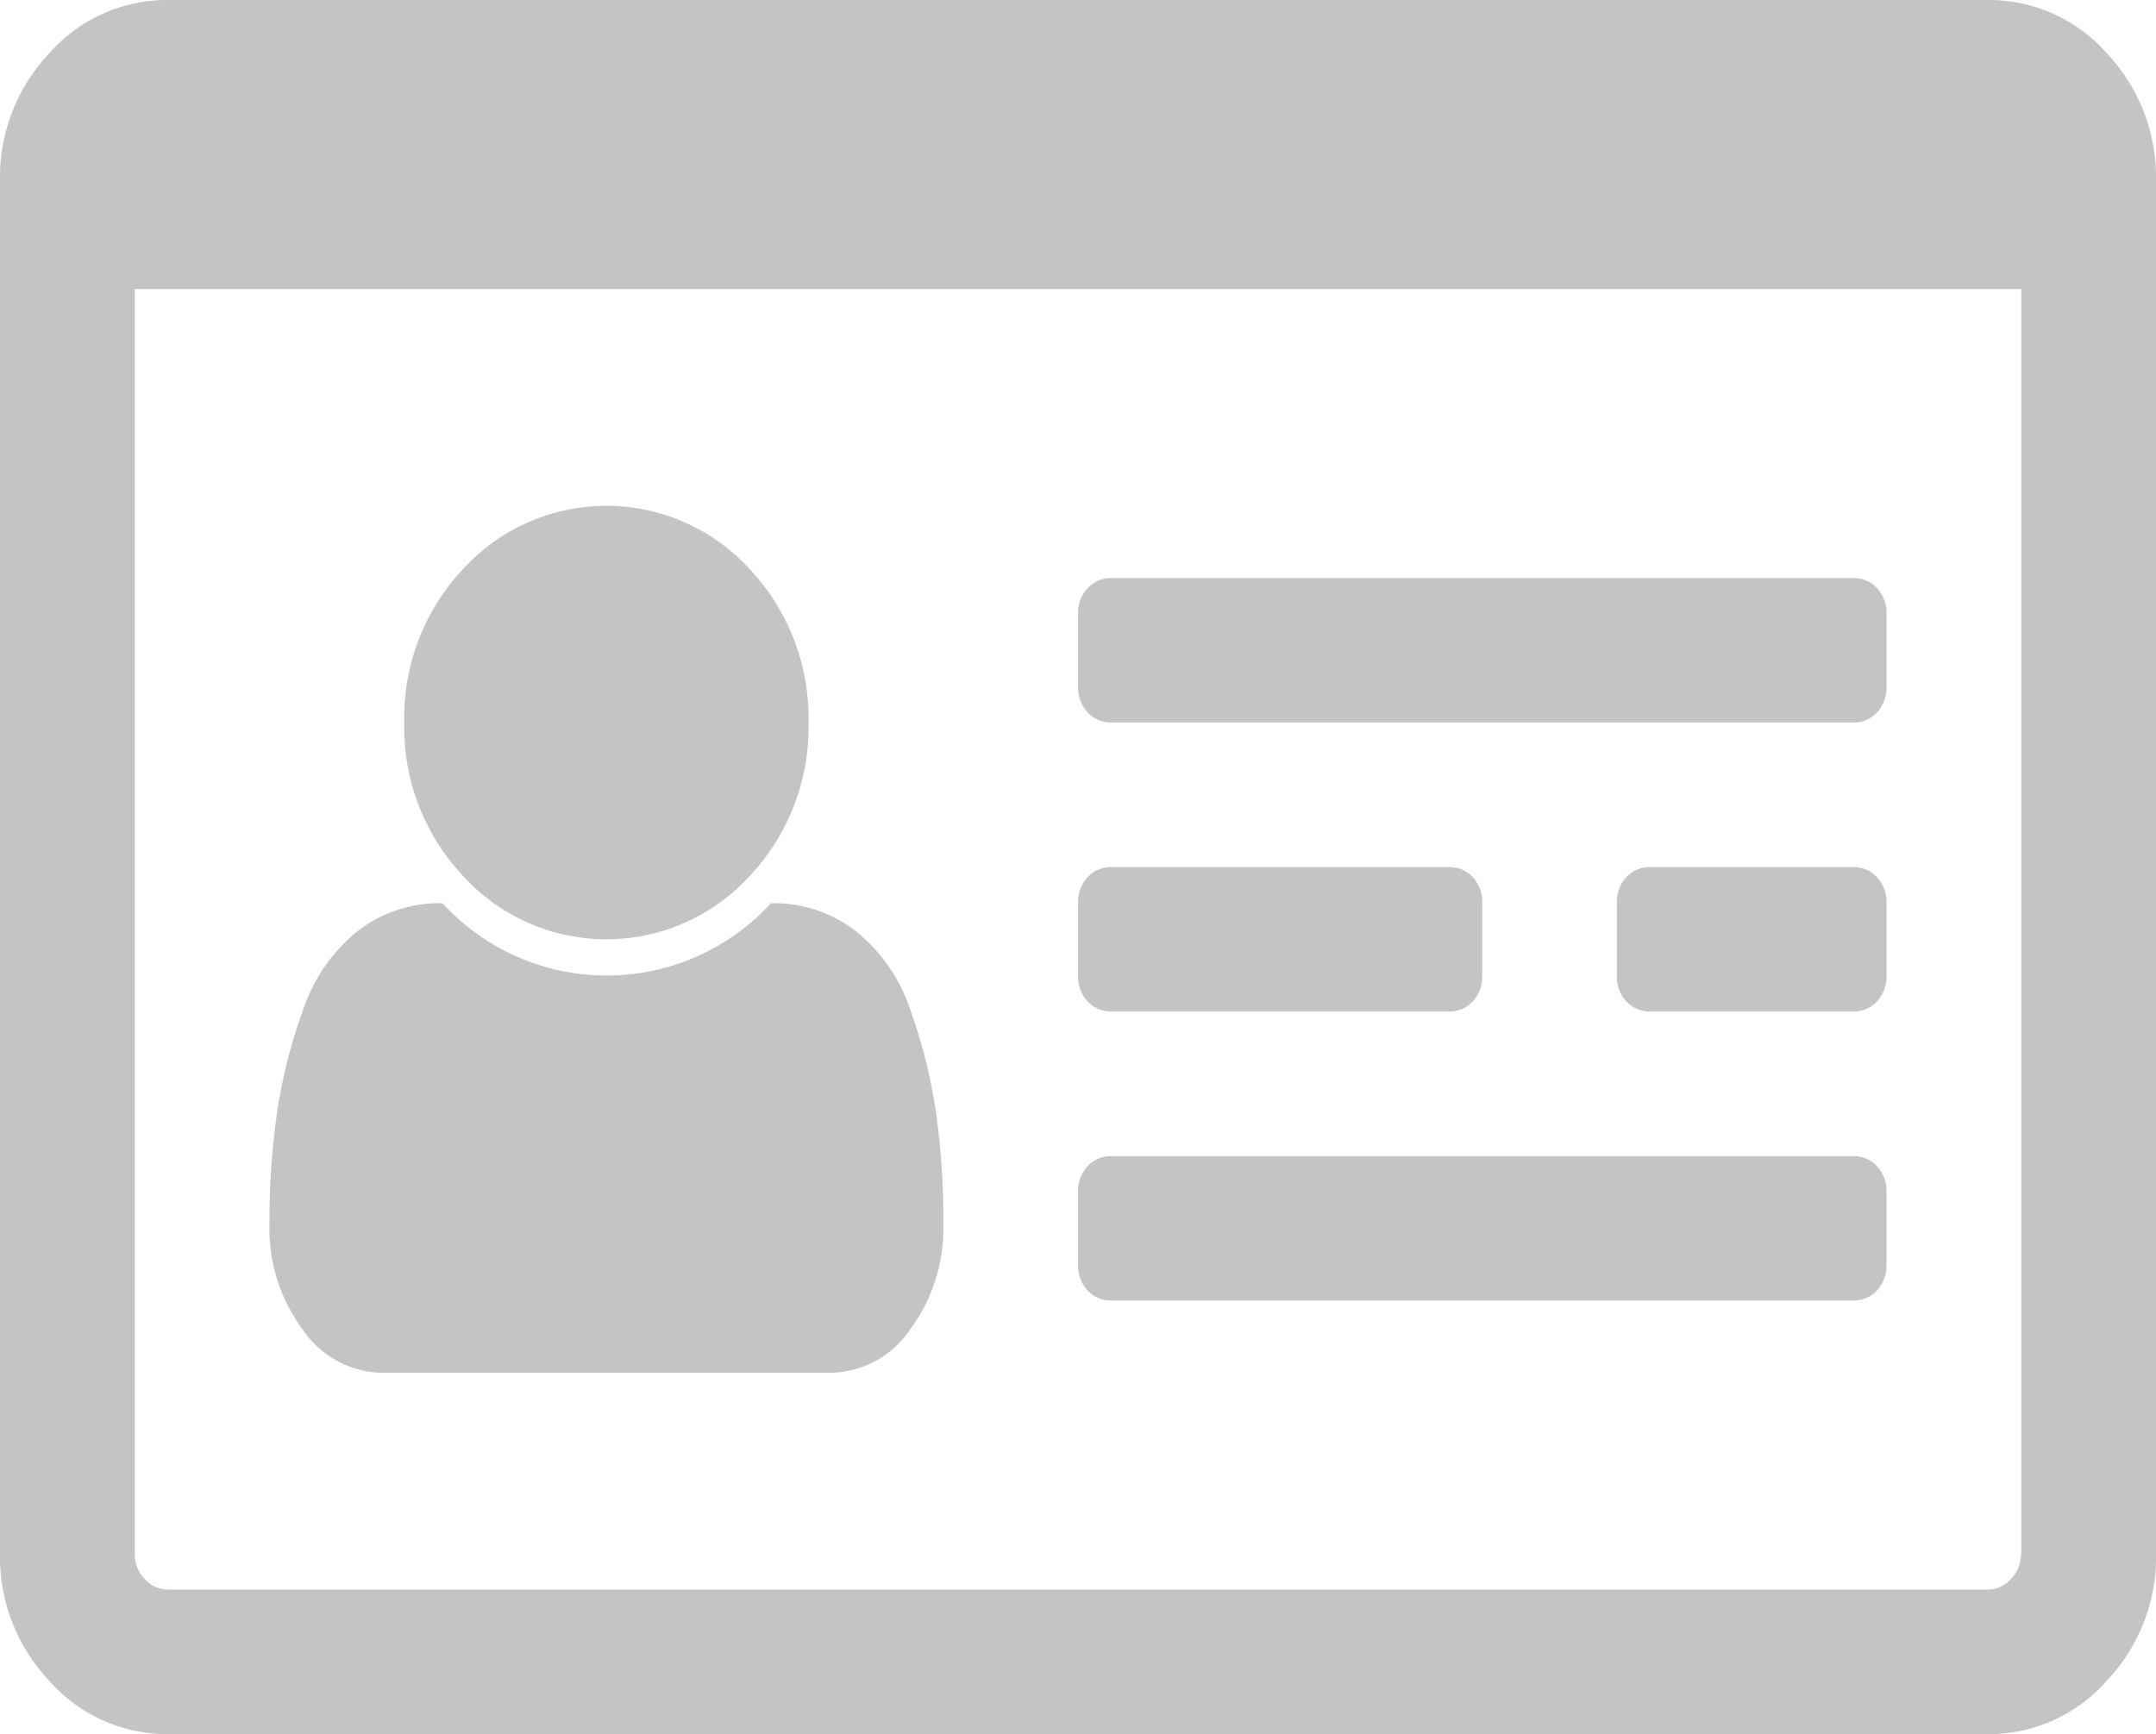 <svg xmlns="http://www.w3.org/2000/svg" width="29.834" height="24" viewBox="0 0 29.834 24">
  <path id="drivers-license-o" d="M13.053,16.938a2.338,2.338,0,0,1-.459,1.461,1.349,1.349,0,0,1-1.1.6H5.288a1.351,1.351,0,0,1-1.1-.6,2.337,2.337,0,0,1-.459-1.46,10.576,10.576,0,0,1,.109-1.571A7.229,7.229,0,0,1,4.2,13.961a2.354,2.354,0,0,1,.743-1.07,1.841,1.841,0,0,1,1.18-.39,3.082,3.082,0,0,0,4.545,0,1.85,1.85,0,0,1,1.18.39,2.339,2.339,0,0,1,.743,1.07,7.332,7.332,0,0,1,.357,1.406A10.418,10.418,0,0,1,13.053,16.938ZM11.188,10a3.005,3.005,0,0,1-.815,2.125,2.682,2.682,0,0,1-3.963,0A3,3,0,0,1,5.594,10a3,3,0,0,1,.815-2.125,2.682,2.682,0,0,1,3.963,0A3.005,3.005,0,0,1,11.188,10Zm14.917,6.5v1a.506.506,0,0,1-.131.359.438.438,0,0,1-.335.14H15.384a.437.437,0,0,1-.335-.14.506.506,0,0,1-.131-.359v-1a.506.506,0,0,1,.131-.359.437.437,0,0,1,.335-.14H25.639a.437.437,0,0,1,.335.14A.506.506,0,0,1,26.105,16.5Zm-5.594-4v1a.506.506,0,0,1-.131.359.437.437,0,0,1-.335.14H15.384a.437.437,0,0,1-.335-.14.506.506,0,0,1-.131-.359v-1a.506.506,0,0,1,.131-.359.437.437,0,0,1,.335-.14h4.662a.437.437,0,0,1,.335.14A.506.506,0,0,1,20.511,12.5Zm5.594,0v1a.506.506,0,0,1-.131.359.437.437,0,0,1-.335.14h-2.8a.437.437,0,0,1-.335-.14.506.506,0,0,1-.131-.359v-1a.506.506,0,0,1,.131-.359.437.437,0,0,1,.335-.14h2.8a.437.437,0,0,1,.335.14A.506.506,0,0,1,26.105,12.5Zm0-4v1a.506.506,0,0,1-.131.359.437.437,0,0,1-.335.14H15.384a.437.437,0,0,1-.335-.14.506.506,0,0,1-.131-.359v-1a.506.506,0,0,1,.131-.359A.437.437,0,0,1,15.384,8H25.639a.437.437,0,0,1,.335.14A.506.506,0,0,1,26.105,8.5Zm1.865,13V4H1.865V21.5A.5.5,0,0,0,2,21.852.434.434,0,0,0,2.331,22H27.5a.434.434,0,0,0,.328-.148.5.5,0,0,0,.138-.352Zm1.865-19v19a2.5,2.5,0,0,1-.685,1.765A2.171,2.171,0,0,1,27.5,24H2.331a2.171,2.171,0,0,1-1.646-.734A2.5,2.5,0,0,1,0,21.5V2.5A2.5,2.5,0,0,1,.685.734,2.172,2.172,0,0,1,2.331,0H27.5A2.171,2.171,0,0,1,29.15.734,2.5,2.5,0,0,1,29.834,2.5Z" fill="#c4c4c4"/>
</svg>

